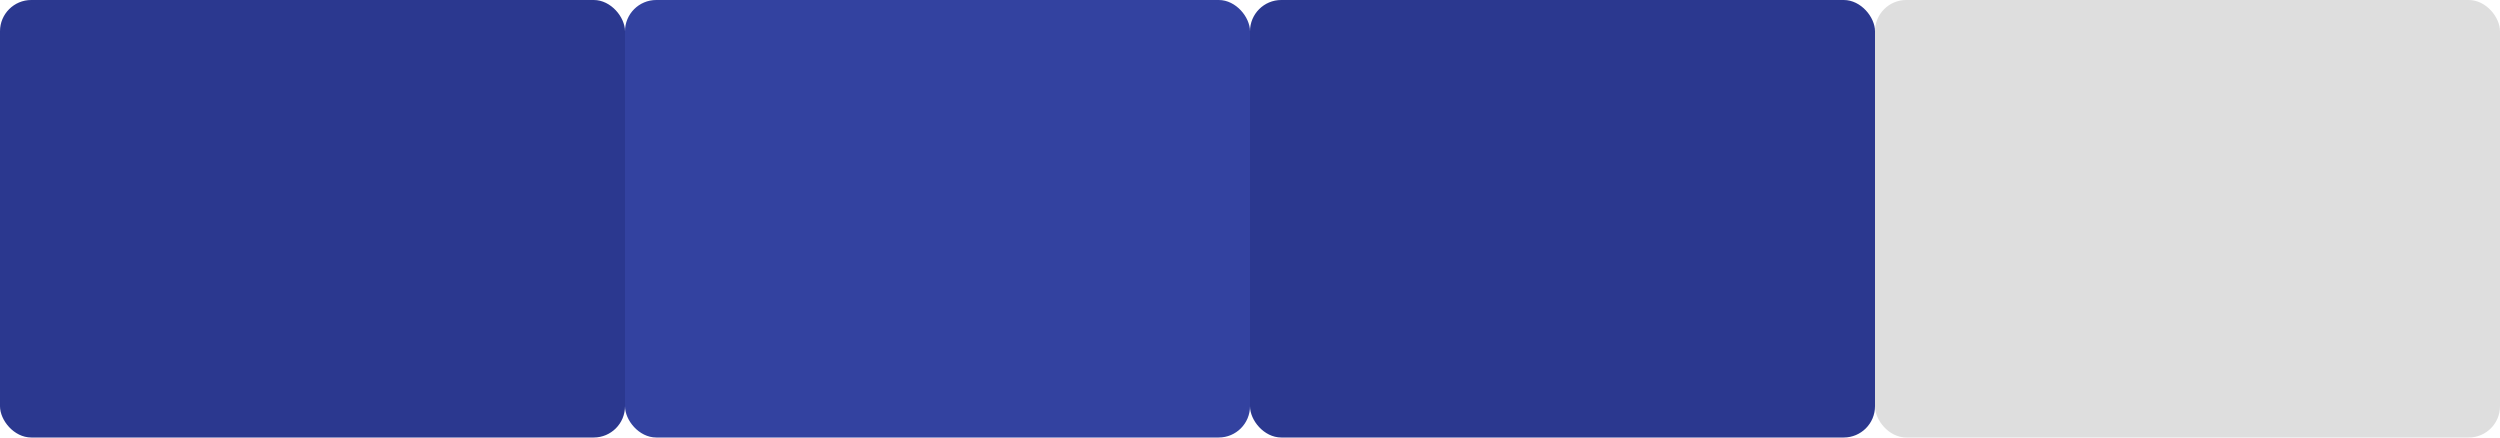 <svg width="160" height="28" viewBox="0 0 160 28" fill="none" xmlns="http://www.w3.org/2000/svg">
<rect width="40" height="28" rx="2" fill="#2B388F"/>
<rect x="40" width="40" height="28" rx="2" fill="#3342A0"/>
<rect x="80" width="40" height="28" rx="2" fill="#2B388F"/>
<rect x="120" width="40" height="28" rx="2" fill="#DEDEDE"/>
</svg>
